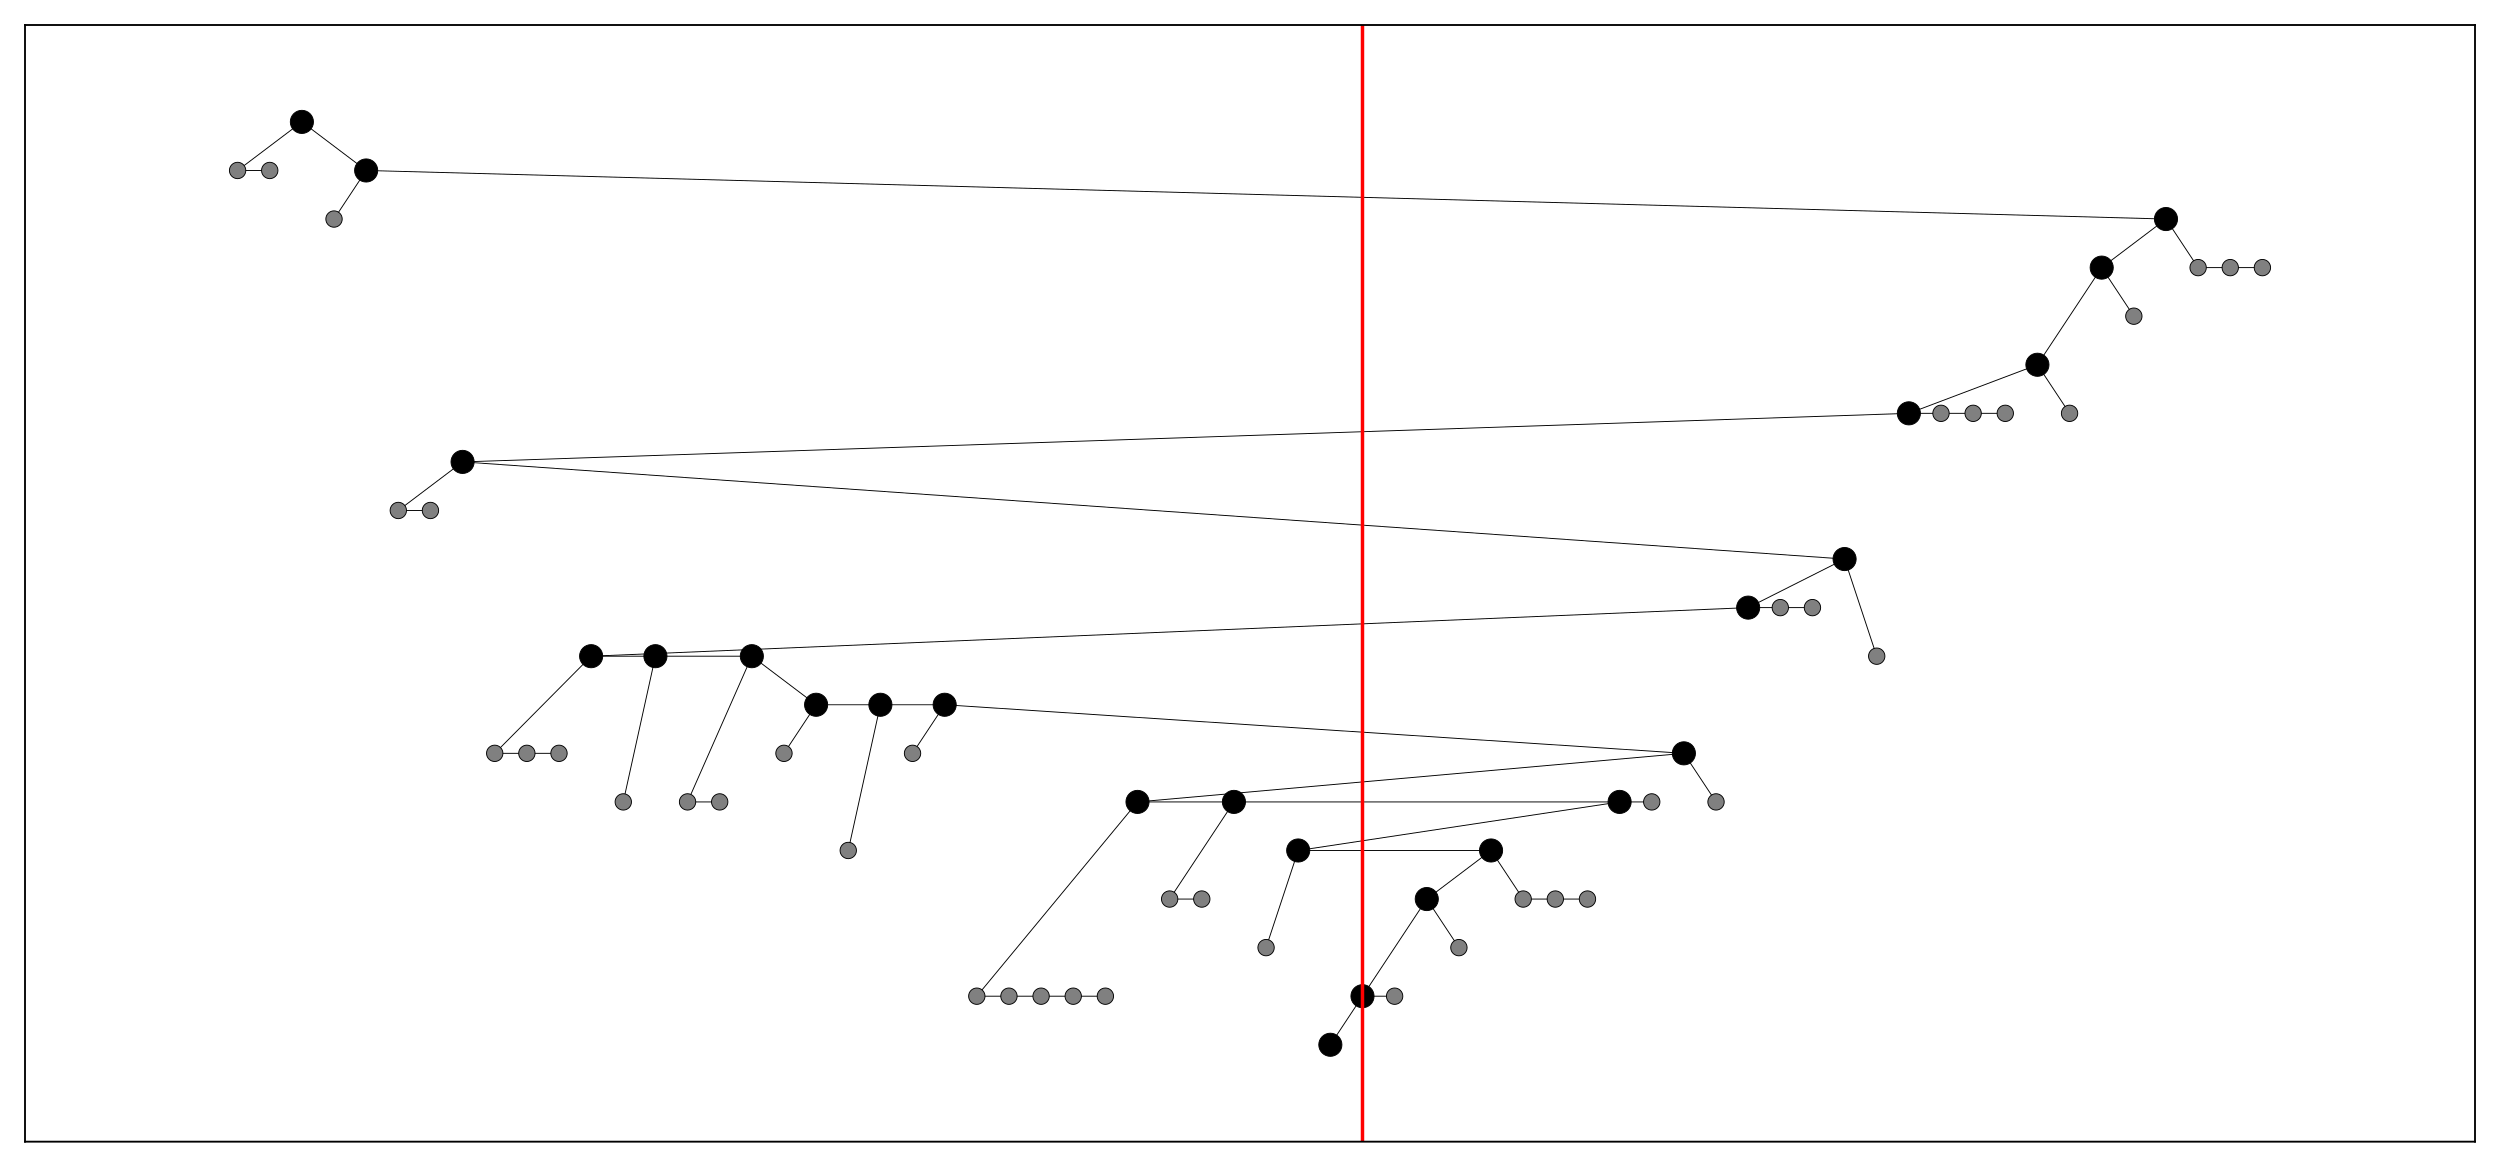 <?xml version="1.0" encoding="utf-8" standalone="no"?>
<!DOCTYPE svg PUBLIC "-//W3C//DTD SVG 1.1//EN"
  "http://www.w3.org/Graphics/SVG/1.1/DTD/svg11.dtd">
<svg height="504pt" version="1.1" viewBox="0 0 1080 504" width="1080pt" xmlns="http://www.w3.org/2000/svg" xmlns:xlink="http://www.w3.org/1999/xlink">
 <defs>
  <style type="text/css">*{stroke-linecap:butt;stroke-linejoin:round;}</style>
 </defs>
 <g id="figure_1">
  <g id="patch_1">
   <path d="M 0 504 
L 1080 504 
L 1080 0 
L 0 0 
z
" style="fill:#ffffff;"/>
  </g>
  <g id="axes_1">
   <g id="patch_2">
    <path d="M 10.8 493.2 
L 1069.2 493.2 
L 1069.2 10.8 
L 10.8 10.8 
z
" style="fill:#ffffff;"/>
   </g>
   <g id="LineCollection_1">
    <path clip-path="url(#pfe34e1a3b6)" d="M 102.645 73.644 
L 116.529 73.644 
" style="fill:none;stroke:#000000;stroke-width:0.4;"/>
    <path clip-path="url(#pfe34e1a3b6)" d="M 102.645 73.644 
L 130.413 52.661 
" style="fill:none;stroke:#000000;stroke-width:0.4;"/>
    <path clip-path="url(#pfe34e1a3b6)" d="M 172.066 220.525 
L 185.95 220.525 
" style="fill:none;stroke:#000000;stroke-width:0.4;"/>
    <path clip-path="url(#pfe34e1a3b6)" d="M 172.066 220.525 
L 199.835 199.542 
" style="fill:none;stroke:#000000;stroke-width:0.4;"/>
    <path clip-path="url(#pfe34e1a3b6)" d="M 227.603 325.441 
L 241.488 325.441 
" style="fill:none;stroke:#000000;stroke-width:0.4;"/>
    <path clip-path="url(#pfe34e1a3b6)" d="M 227.603 325.441 
L 213.719 325.441 
" style="fill:none;stroke:#000000;stroke-width:0.4;"/>
    <path clip-path="url(#pfe34e1a3b6)" d="M 213.719 325.441 
L 255.372 283.475 
" style="fill:none;stroke:#000000;stroke-width:0.4;"/>
    <path clip-path="url(#pfe34e1a3b6)" d="M 297.025 346.424 
L 310.909 346.424 
" style="fill:none;stroke:#000000;stroke-width:0.4;"/>
    <path clip-path="url(#pfe34e1a3b6)" d="M 297.025 346.424 
L 324.793 283.475 
" style="fill:none;stroke:#000000;stroke-width:0.4;"/>
    <path clip-path="url(#pfe34e1a3b6)" d="M 463.636 430.356 
L 477.521 430.356 
" style="fill:none;stroke:#000000;stroke-width:0.4;"/>
    <path clip-path="url(#pfe34e1a3b6)" d="M 463.636 430.356 
L 449.752 430.356 
" style="fill:none;stroke:#000000;stroke-width:0.4;"/>
    <path clip-path="url(#pfe34e1a3b6)" d="M 449.752 430.356 
L 435.868 430.356 
" style="fill:none;stroke:#000000;stroke-width:0.4;"/>
    <path clip-path="url(#pfe34e1a3b6)" d="M 435.868 430.356 
L 421.983 430.356 
" style="fill:none;stroke:#000000;stroke-width:0.4;"/>
    <path clip-path="url(#pfe34e1a3b6)" d="M 421.983 430.356 
L 491.405 346.424 
" style="fill:none;stroke:#000000;stroke-width:0.4;"/>
    <path clip-path="url(#pfe34e1a3b6)" d="M 505.289 388.39 
L 519.174 388.39 
" style="fill:none;stroke:#000000;stroke-width:0.4;"/>
    <path clip-path="url(#pfe34e1a3b6)" d="M 505.289 388.39 
L 533.058 346.424 
" style="fill:none;stroke:#000000;stroke-width:0.4;"/>
    <path clip-path="url(#pfe34e1a3b6)" d="M 588.595 430.356 
L 574.711 451.339 
" style="fill:none;stroke:#000000;stroke-width:0.4;"/>
    <path clip-path="url(#pfe34e1a3b6)" d="M 588.595 430.356 
L 602.479 430.356 
" style="fill:none;stroke:#000000;stroke-width:0.4;"/>
    <path clip-path="url(#pfe34e1a3b6)" d="M 588.595 430.356 
L 616.364 388.39 
" style="fill:none;stroke:#000000;stroke-width:0.4;"/>
    <path clip-path="url(#pfe34e1a3b6)" d="M 616.364 388.39 
L 630.248 409.373 
" style="fill:none;stroke:#000000;stroke-width:0.4;"/>
    <path clip-path="url(#pfe34e1a3b6)" d="M 616.364 388.39 
L 644.132 367.407 
" style="fill:none;stroke:#000000;stroke-width:0.4;"/>
    <path clip-path="url(#pfe34e1a3b6)" d="M 671.901 388.39 
L 685.785 388.39 
" style="fill:none;stroke:#000000;stroke-width:0.4;"/>
    <path clip-path="url(#pfe34e1a3b6)" d="M 671.901 388.39 
L 658.017 388.39 
" style="fill:none;stroke:#000000;stroke-width:0.4;"/>
    <path clip-path="url(#pfe34e1a3b6)" d="M 658.017 388.39 
L 644.132 367.407 
" style="fill:none;stroke:#000000;stroke-width:0.4;"/>
    <path clip-path="url(#pfe34e1a3b6)" d="M 644.132 367.407 
L 560.826 367.407 
" style="fill:none;stroke:#000000;stroke-width:0.4;"/>
    <path clip-path="url(#pfe34e1a3b6)" d="M 560.826 367.407 
L 546.942 409.373 
" style="fill:none;stroke:#000000;stroke-width:0.4;"/>
    <path clip-path="url(#pfe34e1a3b6)" d="M 560.826 367.407 
L 699.669 346.424 
" style="fill:none;stroke:#000000;stroke-width:0.4;"/>
    <path clip-path="url(#pfe34e1a3b6)" d="M 699.669 346.424 
L 713.554 346.424 
" style="fill:none;stroke:#000000;stroke-width:0.4;"/>
    <path clip-path="url(#pfe34e1a3b6)" d="M 699.669 346.424 
L 533.058 346.424 
" style="fill:none;stroke:#000000;stroke-width:0.4;"/>
    <path clip-path="url(#pfe34e1a3b6)" d="M 533.058 346.424 
L 491.405 346.424 
" style="fill:none;stroke:#000000;stroke-width:0.4;"/>
    <path clip-path="url(#pfe34e1a3b6)" d="M 491.405 346.424 
L 727.438 325.441 
" style="fill:none;stroke:#000000;stroke-width:0.4;"/>
    <path clip-path="url(#pfe34e1a3b6)" d="M 727.438 325.441 
L 741.322 346.424 
" style="fill:none;stroke:#000000;stroke-width:0.4;"/>
    <path clip-path="url(#pfe34e1a3b6)" d="M 727.438 325.441 
L 408.099 304.458 
" style="fill:none;stroke:#000000;stroke-width:0.4;"/>
    <path clip-path="url(#pfe34e1a3b6)" d="M 408.099 304.458 
L 394.215 325.441 
" style="fill:none;stroke:#000000;stroke-width:0.4;"/>
    <path clip-path="url(#pfe34e1a3b6)" d="M 408.099 304.458 
L 380.331 304.458 
" style="fill:none;stroke:#000000;stroke-width:0.4;"/>
    <path clip-path="url(#pfe34e1a3b6)" d="M 380.331 304.458 
L 366.446 367.407 
" style="fill:none;stroke:#000000;stroke-width:0.4;"/>
    <path clip-path="url(#pfe34e1a3b6)" d="M 380.331 304.458 
L 352.562 304.458 
" style="fill:none;stroke:#000000;stroke-width:0.4;"/>
    <path clip-path="url(#pfe34e1a3b6)" d="M 352.562 304.458 
L 338.678 325.441 
" style="fill:none;stroke:#000000;stroke-width:0.4;"/>
    <path clip-path="url(#pfe34e1a3b6)" d="M 352.562 304.458 
L 324.793 283.475 
" style="fill:none;stroke:#000000;stroke-width:0.4;"/>
    <path clip-path="url(#pfe34e1a3b6)" d="M 324.793 283.475 
L 283.14 283.475 
" style="fill:none;stroke:#000000;stroke-width:0.4;"/>
    <path clip-path="url(#pfe34e1a3b6)" d="M 283.14 283.475 
L 269.256 346.424 
" style="fill:none;stroke:#000000;stroke-width:0.4;"/>
    <path clip-path="url(#pfe34e1a3b6)" d="M 283.14 283.475 
L 255.372 283.475 
" style="fill:none;stroke:#000000;stroke-width:0.4;"/>
    <path clip-path="url(#pfe34e1a3b6)" d="M 255.372 283.475 
L 755.207 262.492 
" style="fill:none;stroke:#000000;stroke-width:0.4;"/>
    <path clip-path="url(#pfe34e1a3b6)" d="M 769.091 262.492 
L 782.975 262.492 
" style="fill:none;stroke:#000000;stroke-width:0.4;"/>
    <path clip-path="url(#pfe34e1a3b6)" d="M 769.091 262.492 
L 755.207 262.492 
" style="fill:none;stroke:#000000;stroke-width:0.4;"/>
    <path clip-path="url(#pfe34e1a3b6)" d="M 755.207 262.492 
L 796.86 241.508 
" style="fill:none;stroke:#000000;stroke-width:0.4;"/>
    <path clip-path="url(#pfe34e1a3b6)" d="M 796.86 241.508 
L 810.744 283.475 
" style="fill:none;stroke:#000000;stroke-width:0.4;"/>
    <path clip-path="url(#pfe34e1a3b6)" d="M 796.86 241.508 
L 199.835 199.542 
" style="fill:none;stroke:#000000;stroke-width:0.4;"/>
    <path clip-path="url(#pfe34e1a3b6)" d="M 199.835 199.542 
L 824.628 178.559 
" style="fill:none;stroke:#000000;stroke-width:0.4;"/>
    <path clip-path="url(#pfe34e1a3b6)" d="M 852.397 178.559 
L 866.281 178.559 
" style="fill:none;stroke:#000000;stroke-width:0.4;"/>
    <path clip-path="url(#pfe34e1a3b6)" d="M 852.397 178.559 
L 838.512 178.559 
" style="fill:none;stroke:#000000;stroke-width:0.4;"/>
    <path clip-path="url(#pfe34e1a3b6)" d="M 838.512 178.559 
L 824.628 178.559 
" style="fill:none;stroke:#000000;stroke-width:0.4;"/>
    <path clip-path="url(#pfe34e1a3b6)" d="M 824.628 178.559 
L 880.165 157.576 
" style="fill:none;stroke:#000000;stroke-width:0.4;"/>
    <path clip-path="url(#pfe34e1a3b6)" d="M 880.165 157.576 
L 894.05 178.559 
" style="fill:none;stroke:#000000;stroke-width:0.4;"/>
    <path clip-path="url(#pfe34e1a3b6)" d="M 880.165 157.576 
L 907.934 115.61 
" style="fill:none;stroke:#000000;stroke-width:0.4;"/>
    <path clip-path="url(#pfe34e1a3b6)" d="M 907.934 115.61 
L 921.818 136.593 
" style="fill:none;stroke:#000000;stroke-width:0.4;"/>
    <path clip-path="url(#pfe34e1a3b6)" d="M 907.934 115.61 
L 935.702 94.627 
" style="fill:none;stroke:#000000;stroke-width:0.4;"/>
    <path clip-path="url(#pfe34e1a3b6)" d="M 963.471 115.61 
L 977.355 115.61 
" style="fill:none;stroke:#000000;stroke-width:0.4;"/>
    <path clip-path="url(#pfe34e1a3b6)" d="M 963.471 115.61 
L 949.587 115.61 
" style="fill:none;stroke:#000000;stroke-width:0.4;"/>
    <path clip-path="url(#pfe34e1a3b6)" d="M 949.587 115.61 
L 935.702 94.627 
" style="fill:none;stroke:#000000;stroke-width:0.4;"/>
    <path clip-path="url(#pfe34e1a3b6)" d="M 935.702 94.627 
L 158.182 73.644 
" style="fill:none;stroke:#000000;stroke-width:0.4;"/>
    <path clip-path="url(#pfe34e1a3b6)" d="M 158.182 73.644 
L 144.298 94.627 
" style="fill:none;stroke:#000000;stroke-width:0.4;"/>
    <path clip-path="url(#pfe34e1a3b6)" d="M 158.182 73.644 
L 130.413 52.661 
" style="fill:none;stroke:#000000;stroke-width:0.4;"/>
   </g>
   <g id="matplotlib.axis_1">
    <g id="xtick_1"/>
    <g id="xtick_2"/>
    <g id="xtick_3"/>
    <g id="xtick_4"/>
    <g id="xtick_5"/>
    <g id="xtick_6"/>
    <g id="xtick_7"/>
   </g>
   <g id="matplotlib.axis_2">
    <g id="ytick_1"/>
    <g id="ytick_2"/>
    <g id="ytick_3"/>
    <g id="ytick_4"/>
    <g id="ytick_5"/>
   </g>
   <g id="PathCollection_1">
    <path clip-path="url(#pfe34e1a3b6)" d="M 102.645 77.18 
C 103.582 77.18 104.482 76.807 105.145 76.144 
C 105.808 75.481 106.18 74.582 106.18 73.644 
C 106.18 72.707 105.808 71.807 105.145 71.144 
C 104.482 70.481 103.582 70.109 102.645 70.109 
C 101.707 70.109 100.808 70.481 100.145 71.144 
C 99.482 71.807 99.109 72.707 99.109 73.644 
C 99.109 74.582 99.482 75.481 100.145 76.144 
C 100.808 76.807 101.707 77.18 102.645 77.18 
z
" style="fill:#808080;stroke:#000000;stroke-width:0.4;"/>
    <path clip-path="url(#pfe34e1a3b6)" d="M 116.529 77.18 
C 117.467 77.18 118.366 76.807 119.029 76.144 
C 119.692 75.481 120.064 74.582 120.064 73.644 
C 120.064 72.707 119.692 71.807 119.029 71.144 
C 118.366 70.481 117.467 70.109 116.529 70.109 
C 115.591 70.109 114.692 70.481 114.029 71.144 
C 113.366 71.807 112.993 72.707 112.993 73.644 
C 112.993 74.582 113.366 75.481 114.029 76.144 
C 114.692 76.807 115.591 77.18 116.529 77.18 
z
" style="fill:#808080;stroke:#000000;stroke-width:0.4;"/>
    <path clip-path="url(#pfe34e1a3b6)" d="M 172.066 224.061 
C 173.004 224.061 173.903 223.688 174.566 223.025 
C 175.229 222.362 175.602 221.463 175.602 220.525 
C 175.602 219.588 175.229 218.688 174.566 218.025 
C 173.903 217.362 173.004 216.99 172.066 216.99 
C 171.128 216.99 170.229 217.362 169.566 218.025 
C 168.903 218.688 168.531 219.588 168.531 220.525 
C 168.531 221.463 168.903 222.362 169.566 223.025 
C 170.229 223.688 171.128 224.061 172.066 224.061 
z
" style="fill:#808080;stroke:#000000;stroke-width:0.4;"/>
    <path clip-path="url(#pfe34e1a3b6)" d="M 185.95 224.061 
C 186.888 224.061 187.787 223.688 188.45 223.025 
C 189.113 222.362 189.486 221.463 189.486 220.525 
C 189.486 219.588 189.113 218.688 188.45 218.025 
C 187.787 217.362 186.888 216.99 185.95 216.99 
C 185.013 216.99 184.113 217.362 183.45 218.025 
C 182.787 218.688 182.415 219.588 182.415 220.525 
C 182.415 221.463 182.787 222.362 183.45 223.025 
C 184.113 223.688 185.013 224.061 185.95 224.061 
z
" style="fill:#808080;stroke:#000000;stroke-width:0.4;"/>
    <path clip-path="url(#pfe34e1a3b6)" d="M 227.603 328.976 
C 228.541 328.976 229.44 328.604 230.103 327.941 
C 230.766 327.278 231.139 326.378 231.139 325.441 
C 231.139 324.503 230.766 323.604 230.103 322.941 
C 229.44 322.278 228.541 321.905 227.603 321.905 
C 226.666 321.905 225.766 322.278 225.103 322.941 
C 224.44 323.604 224.068 324.503 224.068 325.441 
C 224.068 326.378 224.44 327.278 225.103 327.941 
C 225.766 328.604 226.666 328.976 227.603 328.976 
z
" style="fill:#808080;stroke:#000000;stroke-width:0.4;"/>
    <path clip-path="url(#pfe34e1a3b6)" d="M 241.488 328.976 
C 242.425 328.976 243.325 328.604 243.988 327.941 
C 244.651 327.278 245.023 326.378 245.023 325.441 
C 245.023 324.503 244.651 323.604 243.988 322.941 
C 243.325 322.278 242.425 321.905 241.488 321.905 
C 240.55 321.905 239.651 322.278 238.988 322.941 
C 238.325 323.604 237.952 324.503 237.952 325.441 
C 237.952 326.378 238.325 327.278 238.988 327.941 
C 239.651 328.604 240.55 328.976 241.488 328.976 
z
" style="fill:#808080;stroke:#000000;stroke-width:0.4;"/>
    <path clip-path="url(#pfe34e1a3b6)" d="M 213.719 328.976 
C 214.657 328.976 215.556 328.604 216.219 327.941 
C 216.882 327.278 217.255 326.378 217.255 325.441 
C 217.255 324.503 216.882 323.604 216.219 322.941 
C 215.556 322.278 214.657 321.905 213.719 321.905 
C 212.781 321.905 211.882 322.278 211.219 322.941 
C 210.556 323.604 210.183 324.503 210.183 325.441 
C 210.183 326.378 210.556 327.278 211.219 327.941 
C 211.882 328.604 212.781 328.976 213.719 328.976 
z
" style="fill:#808080;stroke:#000000;stroke-width:0.4;"/>
    <path clip-path="url(#pfe34e1a3b6)" d="M 297.025 349.959 
C 297.962 349.959 298.862 349.587 299.525 348.924 
C 300.188 348.261 300.56 347.361 300.56 346.424 
C 300.56 345.486 300.188 344.587 299.525 343.924 
C 298.862 343.261 297.962 342.888 297.025 342.888 
C 296.087 342.888 295.188 343.261 294.525 343.924 
C 293.862 344.587 293.489 345.486 293.489 346.424 
C 293.489 347.361 293.862 348.261 294.525 348.924 
C 295.188 349.587 296.087 349.959 297.025 349.959 
z
" style="fill:#808080;stroke:#000000;stroke-width:0.4;"/>
    <path clip-path="url(#pfe34e1a3b6)" d="M 310.909 349.959 
C 311.847 349.959 312.746 349.587 313.409 348.924 
C 314.072 348.261 314.445 347.361 314.445 346.424 
C 314.445 345.486 314.072 344.587 313.409 343.924 
C 312.746 343.261 311.847 342.888 310.909 342.888 
C 309.971 342.888 309.072 343.261 308.409 343.924 
C 307.746 344.587 307.374 345.486 307.374 346.424 
C 307.374 347.361 307.746 348.261 308.409 348.924 
C 309.072 349.587 309.971 349.959 310.909 349.959 
z
" style="fill:#808080;stroke:#000000;stroke-width:0.4;"/>
    <path clip-path="url(#pfe34e1a3b6)" d="M 463.636 433.891 
C 464.574 433.891 465.473 433.519 466.136 432.856 
C 466.799 432.193 467.172 431.293 467.172 430.356 
C 467.172 429.418 466.799 428.519 466.136 427.856 
C 465.473 427.193 464.574 426.82 463.636 426.82 
C 462.699 426.82 461.799 427.193 461.136 427.856 
C 460.473 428.519 460.101 429.418 460.101 430.356 
C 460.101 431.293 460.473 432.193 461.136 432.856 
C 461.799 433.519 462.699 433.891 463.636 433.891 
z
" style="fill:#808080;stroke:#000000;stroke-width:0.4;"/>
    <path clip-path="url(#pfe34e1a3b6)" d="M 477.521 433.891 
C 478.458 433.891 479.358 433.519 480.021 432.856 
C 480.684 432.193 481.056 431.293 481.056 430.356 
C 481.056 429.418 480.684 428.519 480.021 427.856 
C 479.358 427.193 478.458 426.82 477.521 426.82 
C 476.583 426.82 475.684 427.193 475.021 427.856 
C 474.358 428.519 473.985 429.418 473.985 430.356 
C 473.985 431.293 474.358 432.193 475.021 432.856 
C 475.684 433.519 476.583 433.891 477.521 433.891 
z
" style="fill:#808080;stroke:#000000;stroke-width:0.4;"/>
    <path clip-path="url(#pfe34e1a3b6)" d="M 449.752 433.891 
C 450.69 433.891 451.589 433.519 452.252 432.856 
C 452.915 432.193 453.288 431.293 453.288 430.356 
C 453.288 429.418 452.915 428.519 452.252 427.856 
C 451.589 427.193 450.69 426.82 449.752 426.82 
C 448.814 426.82 447.915 427.193 447.252 427.856 
C 446.589 428.519 446.217 429.418 446.217 430.356 
C 446.217 431.293 446.589 432.193 447.252 432.856 
C 447.915 433.519 448.814 433.891 449.752 433.891 
z
" style="fill:#808080;stroke:#000000;stroke-width:0.4;"/>
    <path clip-path="url(#pfe34e1a3b6)" d="M 435.868 433.891 
C 436.805 433.891 437.705 433.519 438.368 432.856 
C 439.031 432.193 439.403 431.293 439.403 430.356 
C 439.403 429.418 439.031 428.519 438.368 427.856 
C 437.705 427.193 436.805 426.82 435.868 426.82 
C 434.93 426.82 434.031 427.193 433.368 427.856 
C 432.705 428.519 432.332 429.418 432.332 430.356 
C 432.332 431.293 432.705 432.193 433.368 432.856 
C 434.031 433.519 434.93 433.891 435.868 433.891 
z
" style="fill:#808080;stroke:#000000;stroke-width:0.4;"/>
    <path clip-path="url(#pfe34e1a3b6)" d="M 421.983 433.891 
C 422.921 433.891 423.82 433.519 424.483 432.856 
C 425.146 432.193 425.519 431.293 425.519 430.356 
C 425.519 429.418 425.146 428.519 424.483 427.856 
C 423.82 427.193 422.921 426.82 421.983 426.82 
C 421.046 426.82 420.146 427.193 419.483 427.856 
C 418.82 428.519 418.448 429.418 418.448 430.356 
C 418.448 431.293 418.82 432.193 419.483 432.856 
C 420.146 433.519 421.046 433.891 421.983 433.891 
z
" style="fill:#808080;stroke:#000000;stroke-width:0.4;"/>
    <path clip-path="url(#pfe34e1a3b6)" d="M 505.289 391.925 
C 506.227 391.925 507.126 391.553 507.789 390.89 
C 508.452 390.227 508.825 389.327 508.825 388.39 
C 508.825 387.452 508.452 386.553 507.789 385.89 
C 507.126 385.227 506.227 384.854 505.289 384.854 
C 504.352 384.854 503.452 385.227 502.789 385.89 
C 502.126 386.553 501.754 387.452 501.754 388.39 
C 501.754 389.327 502.126 390.227 502.789 390.89 
C 503.452 391.553 504.352 391.925 505.289 391.925 
z
" style="fill:#808080;stroke:#000000;stroke-width:0.4;"/>
    <path clip-path="url(#pfe34e1a3b6)" d="M 519.174 391.925 
C 520.111 391.925 521.011 391.553 521.674 390.89 
C 522.337 390.227 522.709 389.327 522.709 388.39 
C 522.709 387.452 522.337 386.553 521.674 385.89 
C 521.011 385.227 520.111 384.854 519.174 384.854 
C 518.236 384.854 517.337 385.227 516.674 385.89 
C 516.011 386.553 515.638 387.452 515.638 388.39 
C 515.638 389.327 516.011 390.227 516.674 390.89 
C 517.337 391.553 518.236 391.925 519.174 391.925 
z
" style="fill:#808080;stroke:#000000;stroke-width:0.4;"/>
    <path clip-path="url(#pfe34e1a3b6)" d="M 588.595 435.356 
C 589.921 435.356 591.193 434.829 592.131 433.891 
C 593.068 432.954 593.595 431.682 593.595 430.356 
C 593.595 429.03 593.068 427.758 592.131 426.82 
C 591.193 425.883 589.921 425.356 588.595 425.356 
C 587.269 425.356 585.997 425.883 585.06 426.82 
C 584.122 427.758 583.595 429.03 583.595 430.356 
C 583.595 431.682 584.122 432.954 585.06 433.891 
C 585.997 434.829 587.269 435.356 588.595 435.356 
z
" style="stroke:#000000;stroke-width:0.4;"/>
    <path clip-path="url(#pfe34e1a3b6)" d="M 574.711 456.339 
C 576.037 456.339 577.309 455.812 578.246 454.874 
C 579.184 453.937 579.711 452.665 579.711 451.339 
C 579.711 450.013 579.184 448.741 578.246 447.803 
C 577.309 446.866 576.037 446.339 574.711 446.339 
C 573.385 446.339 572.113 446.866 571.175 447.803 
C 570.238 448.741 569.711 450.013 569.711 451.339 
C 569.711 452.665 570.238 453.937 571.175 454.874 
C 572.113 455.812 573.385 456.339 574.711 456.339 
z
" style="stroke:#000000;stroke-width:0.4;"/>
    <path clip-path="url(#pfe34e1a3b6)" d="M 602.479 433.891 
C 603.417 433.891 604.316 433.519 604.979 432.856 
C 605.642 432.193 606.015 431.293 606.015 430.356 
C 606.015 429.418 605.642 428.519 604.979 427.856 
C 604.316 427.193 603.417 426.82 602.479 426.82 
C 601.542 426.82 600.642 427.193 599.979 427.856 
C 599.316 428.519 598.944 429.418 598.944 430.356 
C 598.944 431.293 599.316 432.193 599.979 432.856 
C 600.642 433.519 601.542 433.891 602.479 433.891 
z
" style="fill:#808080;stroke:#000000;stroke-width:0.4;"/>
    <path clip-path="url(#pfe34e1a3b6)" d="M 616.364 393.39 
C 617.69 393.39 618.962 392.863 619.899 391.925 
C 620.837 390.988 621.364 389.716 621.364 388.39 
C 621.364 387.064 620.837 385.792 619.899 384.854 
C 618.962 383.917 617.69 383.39 616.364 383.39 
C 615.038 383.39 613.766 383.917 612.828 384.854 
C 611.89 385.792 611.364 387.064 611.364 388.39 
C 611.364 389.716 611.89 390.988 612.828 391.925 
C 613.766 392.863 615.038 393.39 616.364 393.39 
z
" style="stroke:#000000;stroke-width:0.4;"/>
    <path clip-path="url(#pfe34e1a3b6)" d="M 630.248 412.908 
C 631.186 412.908 632.085 412.536 632.748 411.873 
C 633.411 411.21 633.783 410.31 633.783 409.373 
C 633.783 408.435 633.411 407.536 632.748 406.873 
C 632.085 406.21 631.186 405.837 630.248 405.837 
C 629.31 405.837 628.411 406.21 627.748 406.873 
C 627.085 407.536 626.712 408.435 626.712 409.373 
C 626.712 410.31 627.085 411.21 627.748 411.873 
C 628.411 412.536 629.31 412.908 630.248 412.908 
z
" style="fill:#808080;stroke:#000000;stroke-width:0.4;"/>
    <path clip-path="url(#pfe34e1a3b6)" d="M 671.901 391.925 
C 672.838 391.925 673.738 391.553 674.401 390.89 
C 675.064 390.227 675.436 389.327 675.436 388.39 
C 675.436 387.452 675.064 386.553 674.401 385.89 
C 673.738 385.227 672.838 384.854 671.901 384.854 
C 670.963 384.854 670.064 385.227 669.401 385.89 
C 668.738 386.553 668.365 387.452 668.365 388.39 
C 668.365 389.327 668.738 390.227 669.401 390.89 
C 670.064 391.553 670.963 391.925 671.901 391.925 
z
" style="fill:#808080;stroke:#000000;stroke-width:0.4;"/>
    <path clip-path="url(#pfe34e1a3b6)" d="M 685.785 391.925 
C 686.723 391.925 687.622 391.553 688.285 390.89 
C 688.948 390.227 689.321 389.327 689.321 388.39 
C 689.321 387.452 688.948 386.553 688.285 385.89 
C 687.622 385.227 686.723 384.854 685.785 384.854 
C 684.847 384.854 683.948 385.227 683.285 385.89 
C 682.622 386.553 682.25 387.452 682.25 388.39 
C 682.25 389.327 682.622 390.227 683.285 390.89 
C 683.948 391.553 684.847 391.925 685.785 391.925 
z
" style="fill:#808080;stroke:#000000;stroke-width:0.4;"/>
    <path clip-path="url(#pfe34e1a3b6)" d="M 658.017 391.925 
C 658.954 391.925 659.854 391.553 660.517 390.89 
C 661.18 390.227 661.552 389.327 661.552 388.39 
C 661.552 387.452 661.18 386.553 660.517 385.89 
C 659.854 385.227 658.954 384.854 658.017 384.854 
C 657.079 384.854 656.18 385.227 655.517 385.89 
C 654.854 386.553 654.481 387.452 654.481 388.39 
C 654.481 389.327 654.854 390.227 655.517 390.89 
C 656.18 391.553 657.079 391.925 658.017 391.925 
z
" style="fill:#808080;stroke:#000000;stroke-width:0.4;"/>
    <path clip-path="url(#pfe34e1a3b6)" d="M 644.132 372.407 
C 645.458 372.407 646.73 371.88 647.668 370.942 
C 648.605 370.005 649.132 368.733 649.132 367.407 
C 649.132 366.081 648.605 364.809 647.668 363.871 
C 646.73 362.934 645.458 362.407 644.132 362.407 
C 642.806 362.407 641.534 362.934 640.597 363.871 
C 639.659 364.809 639.132 366.081 639.132 367.407 
C 639.132 368.733 639.659 370.005 640.597 370.942 
C 641.534 371.88 642.806 372.407 644.132 372.407 
z
" style="stroke:#000000;stroke-width:0.4;"/>
    <path clip-path="url(#pfe34e1a3b6)" d="M 560.826 372.407 
C 562.152 372.407 563.424 371.88 564.362 370.942 
C 565.3 370.005 565.826 368.733 565.826 367.407 
C 565.826 366.081 565.3 364.809 564.362 363.871 
C 563.424 362.934 562.152 362.407 560.826 362.407 
C 559.5 362.407 558.229 362.934 557.291 363.871 
C 556.353 364.809 555.826 366.081 555.826 367.407 
C 555.826 368.733 556.353 370.005 557.291 370.942 
C 558.229 371.88 559.5 372.407 560.826 372.407 
z
" style="stroke:#000000;stroke-width:0.4;"/>
    <path clip-path="url(#pfe34e1a3b6)" d="M 546.942 412.908 
C 547.88 412.908 548.779 412.536 549.442 411.873 
C 550.105 411.21 550.478 410.31 550.478 409.373 
C 550.478 408.435 550.105 407.536 549.442 406.873 
C 548.779 406.21 547.88 405.837 546.942 405.837 
C 546.005 405.837 545.105 406.21 544.442 406.873 
C 543.779 407.536 543.407 408.435 543.407 409.373 
C 543.407 410.31 543.779 411.21 544.442 411.873 
C 545.105 412.536 546.005 412.908 546.942 412.908 
z
" style="fill:#808080;stroke:#000000;stroke-width:0.4;"/>
    <path clip-path="url(#pfe34e1a3b6)" d="M 699.669 351.424 
C 700.995 351.424 702.267 350.897 703.205 349.959 
C 704.143 349.022 704.669 347.75 704.669 346.424 
C 704.669 345.098 704.143 343.826 703.205 342.888 
C 702.267 341.95 700.995 341.424 699.669 341.424 
C 698.343 341.424 697.072 341.95 696.134 342.888 
C 695.196 343.826 694.669 345.098 694.669 346.424 
C 694.669 347.75 695.196 349.022 696.134 349.959 
C 697.072 350.897 698.343 351.424 699.669 351.424 
z
" style="stroke:#000000;stroke-width:0.4;"/>
    <path clip-path="url(#pfe34e1a3b6)" d="M 713.554 349.959 
C 714.491 349.959 715.391 349.587 716.054 348.924 
C 716.717 348.261 717.089 347.361 717.089 346.424 
C 717.089 345.486 716.717 344.587 716.054 343.924 
C 715.391 343.261 714.491 342.888 713.554 342.888 
C 712.616 342.888 711.717 343.261 711.054 343.924 
C 710.391 344.587 710.018 345.486 710.018 346.424 
C 710.018 347.361 710.391 348.261 711.054 348.924 
C 711.717 349.587 712.616 349.959 713.554 349.959 
z
" style="fill:#808080;stroke:#000000;stroke-width:0.4;"/>
    <path clip-path="url(#pfe34e1a3b6)" d="M 533.058 351.424 
C 534.384 351.424 535.656 350.897 536.593 349.959 
C 537.531 349.022 538.058 347.75 538.058 346.424 
C 538.058 345.098 537.531 343.826 536.593 342.888 
C 535.656 341.95 534.384 341.424 533.058 341.424 
C 531.732 341.424 530.46 341.95 529.522 342.888 
C 528.585 343.826 528.058 345.098 528.058 346.424 
C 528.058 347.75 528.585 349.022 529.522 349.959 
C 530.46 350.897 531.732 351.424 533.058 351.424 
z
" style="stroke:#000000;stroke-width:0.4;"/>
    <path clip-path="url(#pfe34e1a3b6)" d="M 491.405 351.424 
C 492.731 351.424 494.003 350.897 494.94 349.959 
C 495.878 349.022 496.405 347.75 496.405 346.424 
C 496.405 345.098 495.878 343.826 494.94 342.888 
C 494.003 341.95 492.731 341.424 491.405 341.424 
C 490.079 341.424 488.807 341.95 487.869 342.888 
C 486.932 343.826 486.405 345.098 486.405 346.424 
C 486.405 347.75 486.932 349.022 487.869 349.959 
C 488.807 350.897 490.079 351.424 491.405 351.424 
z
" style="stroke:#000000;stroke-width:0.4;"/>
    <path clip-path="url(#pfe34e1a3b6)" d="M 727.438 330.441 
C 728.764 330.441 730.036 329.914 730.974 328.976 
C 731.911 328.039 732.438 326.767 732.438 325.441 
C 732.438 324.115 731.911 322.843 730.974 321.905 
C 730.036 320.967 728.764 320.441 727.438 320.441 
C 726.112 320.441 724.84 320.967 723.902 321.905 
C 722.965 322.843 722.438 324.115 722.438 325.441 
C 722.438 326.767 722.965 328.039 723.902 328.976 
C 724.84 329.914 726.112 330.441 727.438 330.441 
z
" style="stroke:#000000;stroke-width:0.4;"/>
    <path clip-path="url(#pfe34e1a3b6)" d="M 741.322 349.959 
C 742.26 349.959 743.159 349.587 743.822 348.924 
C 744.485 348.261 744.858 347.361 744.858 346.424 
C 744.858 345.486 744.485 344.587 743.822 343.924 
C 743.159 343.261 742.26 342.888 741.322 342.888 
C 740.385 342.888 739.485 343.261 738.822 343.924 
C 738.159 344.587 737.787 345.486 737.787 346.424 
C 737.787 347.361 738.159 348.261 738.822 348.924 
C 739.485 349.587 740.385 349.959 741.322 349.959 
z
" style="fill:#808080;stroke:#000000;stroke-width:0.4;"/>
    <path clip-path="url(#pfe34e1a3b6)" d="M 408.099 309.458 
C 409.425 309.458 410.697 308.931 411.635 307.993 
C 412.572 307.055 413.099 305.784 413.099 304.458 
C 413.099 303.132 412.572 301.86 411.635 300.922 
C 410.697 299.984 409.425 299.458 408.099 299.458 
C 406.773 299.458 405.501 299.984 404.564 300.922 
C 403.626 301.86 403.099 303.132 403.099 304.458 
C 403.099 305.784 403.626 307.055 404.564 307.993 
C 405.501 308.931 406.773 309.458 408.099 309.458 
z
" style="stroke:#000000;stroke-width:0.4;"/>
    <path clip-path="url(#pfe34e1a3b6)" d="M 394.215 328.976 
C 395.153 328.976 396.052 328.604 396.715 327.941 
C 397.378 327.278 397.75 326.378 397.75 325.441 
C 397.75 324.503 397.378 323.604 396.715 322.941 
C 396.052 322.278 395.153 321.905 394.215 321.905 
C 393.277 321.905 392.378 322.278 391.715 322.941 
C 391.052 323.604 390.679 324.503 390.679 325.441 
C 390.679 326.378 391.052 327.278 391.715 327.941 
C 392.378 328.604 393.277 328.976 394.215 328.976 
z
" style="fill:#808080;stroke:#000000;stroke-width:0.4;"/>
    <path clip-path="url(#pfe34e1a3b6)" d="M 380.331 309.458 
C 381.657 309.458 382.928 308.931 383.866 307.993 
C 384.804 307.055 385.331 305.784 385.331 304.458 
C 385.331 303.132 384.804 301.86 383.866 300.922 
C 382.928 299.984 381.657 299.458 380.331 299.458 
C 379.005 299.458 377.733 299.984 376.795 300.922 
C 375.857 301.86 375.331 303.132 375.331 304.458 
C 375.331 305.784 375.857 307.055 376.795 307.993 
C 377.733 308.931 379.005 309.458 380.331 309.458 
z
" style="stroke:#000000;stroke-width:0.4;"/>
    <path clip-path="url(#pfe34e1a3b6)" d="M 366.446 370.942 
C 367.384 370.942 368.283 370.57 368.946 369.907 
C 369.609 369.244 369.982 368.344 369.982 367.407 
C 369.982 366.469 369.609 365.57 368.946 364.907 
C 368.283 364.244 367.384 363.871 366.446 363.871 
C 365.509 363.871 364.609 364.244 363.946 364.907 
C 363.283 365.57 362.911 366.469 362.911 367.407 
C 362.911 368.344 363.283 369.244 363.946 369.907 
C 364.609 370.57 365.509 370.942 366.446 370.942 
z
" style="fill:#808080;stroke:#000000;stroke-width:0.4;"/>
    <path clip-path="url(#pfe34e1a3b6)" d="M 352.562 309.458 
C 353.888 309.458 355.16 308.931 356.098 307.993 
C 357.035 307.055 357.562 305.784 357.562 304.458 
C 357.562 303.132 357.035 301.86 356.098 300.922 
C 355.16 299.984 353.888 299.458 352.562 299.458 
C 351.236 299.458 349.964 299.984 349.026 300.922 
C 348.089 301.86 347.562 303.132 347.562 304.458 
C 347.562 305.784 348.089 307.055 349.026 307.993 
C 349.964 308.931 351.236 309.458 352.562 309.458 
z
" style="stroke:#000000;stroke-width:0.4;"/>
    <path clip-path="url(#pfe34e1a3b6)" d="M 338.678 328.976 
C 339.615 328.976 340.515 328.604 341.178 327.941 
C 341.841 327.278 342.213 326.378 342.213 325.441 
C 342.213 324.503 341.841 323.604 341.178 322.941 
C 340.515 322.278 339.615 321.905 338.678 321.905 
C 337.74 321.905 336.841 322.278 336.178 322.941 
C 335.515 323.604 335.142 324.503 335.142 325.441 
C 335.142 326.378 335.515 327.278 336.178 327.941 
C 336.841 328.604 337.74 328.976 338.678 328.976 
z
" style="fill:#808080;stroke:#000000;stroke-width:0.4;"/>
    <path clip-path="url(#pfe34e1a3b6)" d="M 324.793 288.475 
C 326.119 288.475 327.391 287.948 328.329 287.01 
C 329.267 286.072 329.793 284.801 329.793 283.475 
C 329.793 282.149 329.267 280.877 328.329 279.939 
C 327.391 279.001 326.119 278.475 324.793 278.475 
C 323.467 278.475 322.195 279.001 321.258 279.939 
C 320.32 280.877 319.793 282.149 319.793 283.475 
C 319.793 284.801 320.32 286.072 321.258 287.01 
C 322.195 287.948 323.467 288.475 324.793 288.475 
z
" style="stroke:#000000;stroke-width:0.4;"/>
    <path clip-path="url(#pfe34e1a3b6)" d="M 283.14 288.475 
C 284.467 288.475 285.738 287.948 286.676 287.01 
C 287.614 286.072 288.14 284.801 288.14 283.475 
C 288.14 282.149 287.614 280.877 286.676 279.939 
C 285.738 279.001 284.467 278.475 283.14 278.475 
C 281.814 278.475 280.543 279.001 279.605 279.939 
C 278.667 280.877 278.14 282.149 278.14 283.475 
C 278.14 284.801 278.667 286.072 279.605 287.01 
C 280.543 287.948 281.814 288.475 283.14 288.475 
z
" style="stroke:#000000;stroke-width:0.4;"/>
    <path clip-path="url(#pfe34e1a3b6)" d="M 269.256 349.959 
C 270.194 349.959 271.093 349.587 271.756 348.924 
C 272.419 348.261 272.792 347.361 272.792 346.424 
C 272.792 345.486 272.419 344.587 271.756 343.924 
C 271.093 343.261 270.194 342.888 269.256 342.888 
C 268.319 342.888 267.419 343.261 266.756 343.924 
C 266.093 344.587 265.721 345.486 265.721 346.424 
C 265.721 347.361 266.093 348.261 266.756 348.924 
C 267.419 349.587 268.319 349.959 269.256 349.959 
z
" style="fill:#808080;stroke:#000000;stroke-width:0.4;"/>
    <path clip-path="url(#pfe34e1a3b6)" d="M 255.372 288.475 
C 256.698 288.475 257.97 287.948 258.907 287.01 
C 259.845 286.072 260.372 284.801 260.372 283.475 
C 260.372 282.149 259.845 280.877 258.907 279.939 
C 257.97 279.001 256.698 278.475 255.372 278.475 
C 254.046 278.475 252.774 279.001 251.836 279.939 
C 250.899 280.877 250.372 282.149 250.372 283.475 
C 250.372 284.801 250.899 286.072 251.836 287.01 
C 252.774 287.948 254.046 288.475 255.372 288.475 
z
" style="stroke:#000000;stroke-width:0.4;"/>
    <path clip-path="url(#pfe34e1a3b6)" d="M 769.091 266.027 
C 770.029 266.027 770.928 265.655 771.591 264.992 
C 772.254 264.329 772.626 263.429 772.626 262.492 
C 772.626 261.554 772.254 260.655 771.591 259.992 
C 770.928 259.329 770.029 258.956 769.091 258.956 
C 768.153 258.956 767.254 259.329 766.591 259.992 
C 765.928 260.655 765.555 261.554 765.555 262.492 
C 765.555 263.429 765.928 264.329 766.591 264.992 
C 767.254 265.655 768.153 266.027 769.091 266.027 
z
" style="fill:#808080;stroke:#000000;stroke-width:0.4;"/>
    <path clip-path="url(#pfe34e1a3b6)" d="M 782.975 266.027 
C 783.913 266.027 784.812 265.655 785.475 264.992 
C 786.138 264.329 786.511 263.429 786.511 262.492 
C 786.511 261.554 786.138 260.655 785.475 259.992 
C 784.812 259.329 783.913 258.956 782.975 258.956 
C 782.038 258.956 781.138 259.329 780.475 259.992 
C 779.812 260.655 779.44 261.554 779.44 262.492 
C 779.44 263.429 779.812 264.329 780.475 264.992 
C 781.138 265.655 782.038 266.027 782.975 266.027 
z
" style="fill:#808080;stroke:#000000;stroke-width:0.4;"/>
    <path clip-path="url(#pfe34e1a3b6)" d="M 755.207 267.492 
C 756.533 267.492 757.805 266.965 758.742 266.027 
C 759.68 265.089 760.207 263.818 760.207 262.492 
C 760.207 261.166 759.68 259.894 758.742 258.956 
C 757.805 258.018 756.533 257.492 755.207 257.492 
C 753.881 257.492 752.609 258.018 751.671 258.956 
C 750.733 259.894 750.207 261.166 750.207 262.492 
C 750.207 263.818 750.733 265.089 751.671 266.027 
C 752.609 266.965 753.881 267.492 755.207 267.492 
z
" style="stroke:#000000;stroke-width:0.4;"/>
    <path clip-path="url(#pfe34e1a3b6)" d="M 796.86 246.508 
C 798.186 246.508 799.457 245.982 800.395 245.044 
C 801.333 244.106 801.86 242.834 801.86 241.508 
C 801.86 240.182 801.333 238.911 800.395 237.973 
C 799.457 237.035 798.186 236.508 796.86 236.508 
C 795.533 236.508 794.262 237.035 793.324 237.973 
C 792.386 238.911 791.86 240.182 791.86 241.508 
C 791.86 242.834 792.386 244.106 793.324 245.044 
C 794.262 245.982 795.533 246.508 796.86 246.508 
z
" style="stroke:#000000;stroke-width:0.4;"/>
    <path clip-path="url(#pfe34e1a3b6)" d="M 810.744 287.01 
C 811.681 287.01 812.581 286.638 813.244 285.975 
C 813.907 285.312 814.279 284.412 814.279 283.475 
C 814.279 282.537 813.907 281.638 813.244 280.975 
C 812.581 280.312 811.681 279.939 810.744 279.939 
C 809.806 279.939 808.907 280.312 808.244 280.975 
C 807.581 281.638 807.208 282.537 807.208 283.475 
C 807.208 284.412 807.581 285.312 808.244 285.975 
C 808.907 286.638 809.806 287.01 810.744 287.01 
z
" style="fill:#808080;stroke:#000000;stroke-width:0.4;"/>
    <path clip-path="url(#pfe34e1a3b6)" d="M 199.835 204.542 
C 201.161 204.542 202.433 204.016 203.37 203.078 
C 204.308 202.14 204.835 200.868 204.835 199.542 
C 204.835 198.216 204.308 196.945 203.37 196.007 
C 202.433 195.069 201.161 194.542 199.835 194.542 
C 198.509 194.542 197.237 195.069 196.299 196.007 
C 195.362 196.945 194.835 198.216 194.835 199.542 
C 194.835 200.868 195.362 202.14 196.299 203.078 
C 197.237 204.016 198.509 204.542 199.835 204.542 
z
" style="stroke:#000000;stroke-width:0.4;"/>
    <path clip-path="url(#pfe34e1a3b6)" d="M 852.397 182.095 
C 853.334 182.095 854.234 181.722 854.897 181.059 
C 855.56 180.396 855.932 179.497 855.932 178.559 
C 855.932 177.622 855.56 176.722 854.897 176.059 
C 854.234 175.396 853.334 175.024 852.397 175.024 
C 851.459 175.024 850.56 175.396 849.897 176.059 
C 849.234 176.722 848.861 177.622 848.861 178.559 
C 848.861 179.497 849.234 180.396 849.897 181.059 
C 850.56 181.722 851.459 182.095 852.397 182.095 
z
" style="fill:#808080;stroke:#000000;stroke-width:0.4;"/>
    <path clip-path="url(#pfe34e1a3b6)" d="M 866.281 182.095 
C 867.219 182.095 868.118 181.722 868.781 181.059 
C 869.444 180.396 869.817 179.497 869.817 178.559 
C 869.817 177.622 869.444 176.722 868.781 176.059 
C 868.118 175.396 867.219 175.024 866.281 175.024 
C 865.343 175.024 864.444 175.396 863.781 176.059 
C 863.118 176.722 862.745 177.622 862.745 178.559 
C 862.745 179.497 863.118 180.396 863.781 181.059 
C 864.444 181.722 865.343 182.095 866.281 182.095 
z
" style="fill:#808080;stroke:#000000;stroke-width:0.4;"/>
    <path clip-path="url(#pfe34e1a3b6)" d="M 838.512 182.095 
C 839.45 182.095 840.349 181.722 841.012 181.059 
C 841.675 180.396 842.048 179.497 842.048 178.559 
C 842.048 177.622 841.675 176.722 841.012 176.059 
C 840.349 175.396 839.45 175.024 838.512 175.024 
C 837.575 175.024 836.675 175.396 836.012 176.059 
C 835.349 176.722 834.977 177.622 834.977 178.559 
C 834.977 179.497 835.349 180.396 836.012 181.059 
C 836.675 181.722 837.575 182.095 838.512 182.095 
z
" style="fill:#808080;stroke:#000000;stroke-width:0.4;"/>
    <path clip-path="url(#pfe34e1a3b6)" d="M 824.628 183.559 
C 825.954 183.559 827.226 183.033 828.164 182.095 
C 829.101 181.157 829.628 179.885 829.628 178.559 
C 829.628 177.233 829.101 175.961 828.164 175.024 
C 827.226 174.086 825.954 173.559 824.628 173.559 
C 823.302 173.559 822.03 174.086 821.093 175.024 
C 820.155 175.961 819.628 177.233 819.628 178.559 
C 819.628 179.885 820.155 181.157 821.093 182.095 
C 822.03 183.033 823.302 183.559 824.628 183.559 
z
" style="stroke:#000000;stroke-width:0.4;"/>
    <path clip-path="url(#pfe34e1a3b6)" d="M 880.165 162.576 
C 881.491 162.576 882.763 162.05 883.701 161.112 
C 884.638 160.174 885.165 158.902 885.165 157.576 
C 885.165 156.25 884.638 154.978 883.701 154.041 
C 882.763 153.103 881.491 152.576 880.165 152.576 
C 878.839 152.576 877.567 153.103 876.63 154.041 
C 875.692 154.978 875.165 156.25 875.165 157.576 
C 875.165 158.902 875.692 160.174 876.63 161.112 
C 877.567 162.05 878.839 162.576 880.165 162.576 
z
" style="stroke:#000000;stroke-width:0.4;"/>
    <path clip-path="url(#pfe34e1a3b6)" d="M 894.05 182.095 
C 894.987 182.095 895.887 181.722 896.55 181.059 
C 897.213 180.396 897.585 179.497 897.585 178.559 
C 897.585 177.622 897.213 176.722 896.55 176.059 
C 895.887 175.396 894.987 175.024 894.05 175.024 
C 893.112 175.024 892.213 175.396 891.55 176.059 
C 890.887 176.722 890.514 177.622 890.514 178.559 
C 890.514 179.497 890.887 180.396 891.55 181.059 
C 892.213 181.722 893.112 182.095 894.05 182.095 
z
" style="fill:#808080;stroke:#000000;stroke-width:0.4;"/>
    <path clip-path="url(#pfe34e1a3b6)" d="M 907.934 120.61 
C 909.26 120.61 910.532 120.083 911.469 119.146 
C 912.407 118.208 912.934 116.936 912.934 115.61 
C 912.934 114.284 912.407 113.012 911.469 112.075 
C 910.532 111.137 909.26 110.61 907.934 110.61 
C 906.608 110.61 905.336 111.137 904.398 112.075 
C 903.461 113.012 902.934 114.284 902.934 115.61 
C 902.934 116.936 903.461 118.208 904.398 119.146 
C 905.336 120.083 906.608 120.61 907.934 120.61 
z
" style="stroke:#000000;stroke-width:0.4;"/>
    <path clip-path="url(#pfe34e1a3b6)" d="M 921.818 140.129 
C 922.756 140.129 923.655 139.756 924.318 139.093 
C 924.981 138.43 925.354 137.531 925.354 136.593 
C 925.354 135.656 924.981 134.756 924.318 134.093 
C 923.655 133.43 922.756 133.058 921.818 133.058 
C 920.881 133.058 919.981 133.43 919.318 134.093 
C 918.655 134.756 918.283 135.656 918.283 136.593 
C 918.283 137.531 918.655 138.43 919.318 139.093 
C 919.981 139.756 920.881 140.129 921.818 140.129 
z
" style="fill:#808080;stroke:#000000;stroke-width:0.4;"/>
    <path clip-path="url(#pfe34e1a3b6)" d="M 963.471 119.146 
C 964.409 119.146 965.308 118.773 965.971 118.11 
C 966.634 117.447 967.007 116.548 967.007 115.61 
C 967.007 114.673 966.634 113.773 965.971 113.11 
C 965.308 112.447 964.409 112.075 963.471 112.075 
C 962.533 112.075 961.634 112.447 960.971 113.11 
C 960.308 113.773 959.936 114.673 959.936 115.61 
C 959.936 116.548 960.308 117.447 960.971 118.11 
C 961.634 118.773 962.533 119.146 963.471 119.146 
z
" style="fill:#808080;stroke:#000000;stroke-width:0.4;"/>
    <path clip-path="url(#pfe34e1a3b6)" d="M 977.355 119.146 
C 978.293 119.146 979.192 118.773 979.855 118.11 
C 980.518 117.447 980.891 116.548 980.891 115.61 
C 980.891 114.673 980.518 113.773 979.855 113.11 
C 979.192 112.447 978.293 112.075 977.355 112.075 
C 976.418 112.075 975.518 112.447 974.855 113.11 
C 974.192 113.773 973.82 114.673 973.82 115.61 
C 973.82 116.548 974.192 117.447 974.855 118.11 
C 975.518 118.773 976.418 119.146 977.355 119.146 
z
" style="fill:#808080;stroke:#000000;stroke-width:0.4;"/>
    <path clip-path="url(#pfe34e1a3b6)" d="M 949.587 119.146 
C 950.524 119.146 951.424 118.773 952.087 118.11 
C 952.75 117.447 953.122 116.548 953.122 115.61 
C 953.122 114.673 952.75 113.773 952.087 113.11 
C 951.424 112.447 950.524 112.075 949.587 112.075 
C 948.649 112.075 947.75 112.447 947.087 113.11 
C 946.424 113.773 946.051 114.673 946.051 115.61 
C 946.051 116.548 946.424 117.447 947.087 118.11 
C 947.75 118.773 948.649 119.146 949.587 119.146 
z
" style="fill:#808080;stroke:#000000;stroke-width:0.4;"/>
    <path clip-path="url(#pfe34e1a3b6)" d="M 935.702 99.627 
C 937.028 99.627 938.3 99.1 939.238 98.163 
C 940.176 97.225 940.702 95.953 940.702 94.627 
C 940.702 93.301 940.176 92.029 939.238 91.092 
C 938.3 90.154 937.028 89.627 935.702 89.627 
C 934.376 89.627 933.105 90.154 932.167 91.092 
C 931.229 92.029 930.702 93.301 930.702 94.627 
C 930.702 95.953 931.229 97.225 932.167 98.163 
C 933.105 99.1 934.376 99.627 935.702 99.627 
z
" style="stroke:#000000;stroke-width:0.4;"/>
    <path clip-path="url(#pfe34e1a3b6)" d="M 158.182 78.644 
C 159.508 78.644 160.78 78.117 161.717 77.18 
C 162.655 76.242 163.182 74.97 163.182 73.644 
C 163.182 72.318 162.655 71.046 161.717 70.109 
C 160.78 69.171 159.508 68.644 158.182 68.644 
C 156.856 68.644 155.584 69.171 154.646 70.109 
C 153.709 71.046 153.182 72.318 153.182 73.644 
C 153.182 74.97 153.709 76.242 154.646 77.18 
C 155.584 78.117 156.856 78.644 158.182 78.644 
z
" style="stroke:#000000;stroke-width:0.4;"/>
    <path clip-path="url(#pfe34e1a3b6)" d="M 144.298 98.163 
C 145.235 98.163 146.135 97.79 146.798 97.127 
C 147.461 96.464 147.833 95.565 147.833 94.627 
C 147.833 93.69 147.461 92.79 146.798 92.127 
C 146.135 91.464 145.235 91.092 144.298 91.092 
C 143.36 91.092 142.461 91.464 141.798 92.127 
C 141.135 92.79 140.762 93.69 140.762 94.627 
C 140.762 95.565 141.135 96.464 141.798 97.127 
C 142.461 97.79 143.36 98.163 144.298 98.163 
z
" style="fill:#808080;stroke:#000000;stroke-width:0.4;"/>
    <path clip-path="url(#pfe34e1a3b6)" d="M 130.413 57.661 
C 131.739 57.661 133.011 57.134 133.949 56.197 
C 134.886 55.259 135.413 53.987 135.413 52.661 
C 135.413 51.335 134.886 50.063 133.949 49.126 
C 133.011 48.188 131.739 47.661 130.413 47.661 
C 129.087 47.661 127.815 48.188 126.878 49.126 
C 125.94 50.063 125.413 51.335 125.413 52.661 
C 125.413 53.987 125.94 55.259 126.878 56.197 
C 127.815 57.134 129.087 57.661 130.413 57.661 
z
" style="stroke:#000000;stroke-width:0.4;"/>
   </g>
   <g id="line2d_1">
    <path clip-path="url(#pfe34e1a3b6)" d="M 588.595 493.2 
L 588.595 10.8 
" style="fill:none;stroke:#ff0000;stroke-linecap:square;stroke-width:1.5;"/>
   </g>
   <g id="patch_3">
    <path d="M 10.8 493.2 
L 10.8 10.8 
" style="fill:none;stroke:#000000;stroke-linecap:square;stroke-linejoin:miter;stroke-width:0.8;"/>
   </g>
   <g id="patch_4">
    <path d="M 1069.2 493.2 
L 1069.2 10.8 
" style="fill:none;stroke:#000000;stroke-linecap:square;stroke-linejoin:miter;stroke-width:0.8;"/>
   </g>
   <g id="patch_5">
    <path d="M 10.8 493.2 
L 1069.2 493.2 
" style="fill:none;stroke:#000000;stroke-linecap:square;stroke-linejoin:miter;stroke-width:0.8;"/>
   </g>
   <g id="patch_6">
    <path d="M 10.8 10.8 
L 1069.2 10.8 
" style="fill:none;stroke:#000000;stroke-linecap:square;stroke-linejoin:miter;stroke-width:0.8;"/>
   </g>
  </g>
 </g>
 <defs>
  <clipPath id="pfe34e1a3b6">
   <rect height="482.4" width="1058.4" x="10.8" y="10.8"/>
  </clipPath>
 </defs>
</svg>

